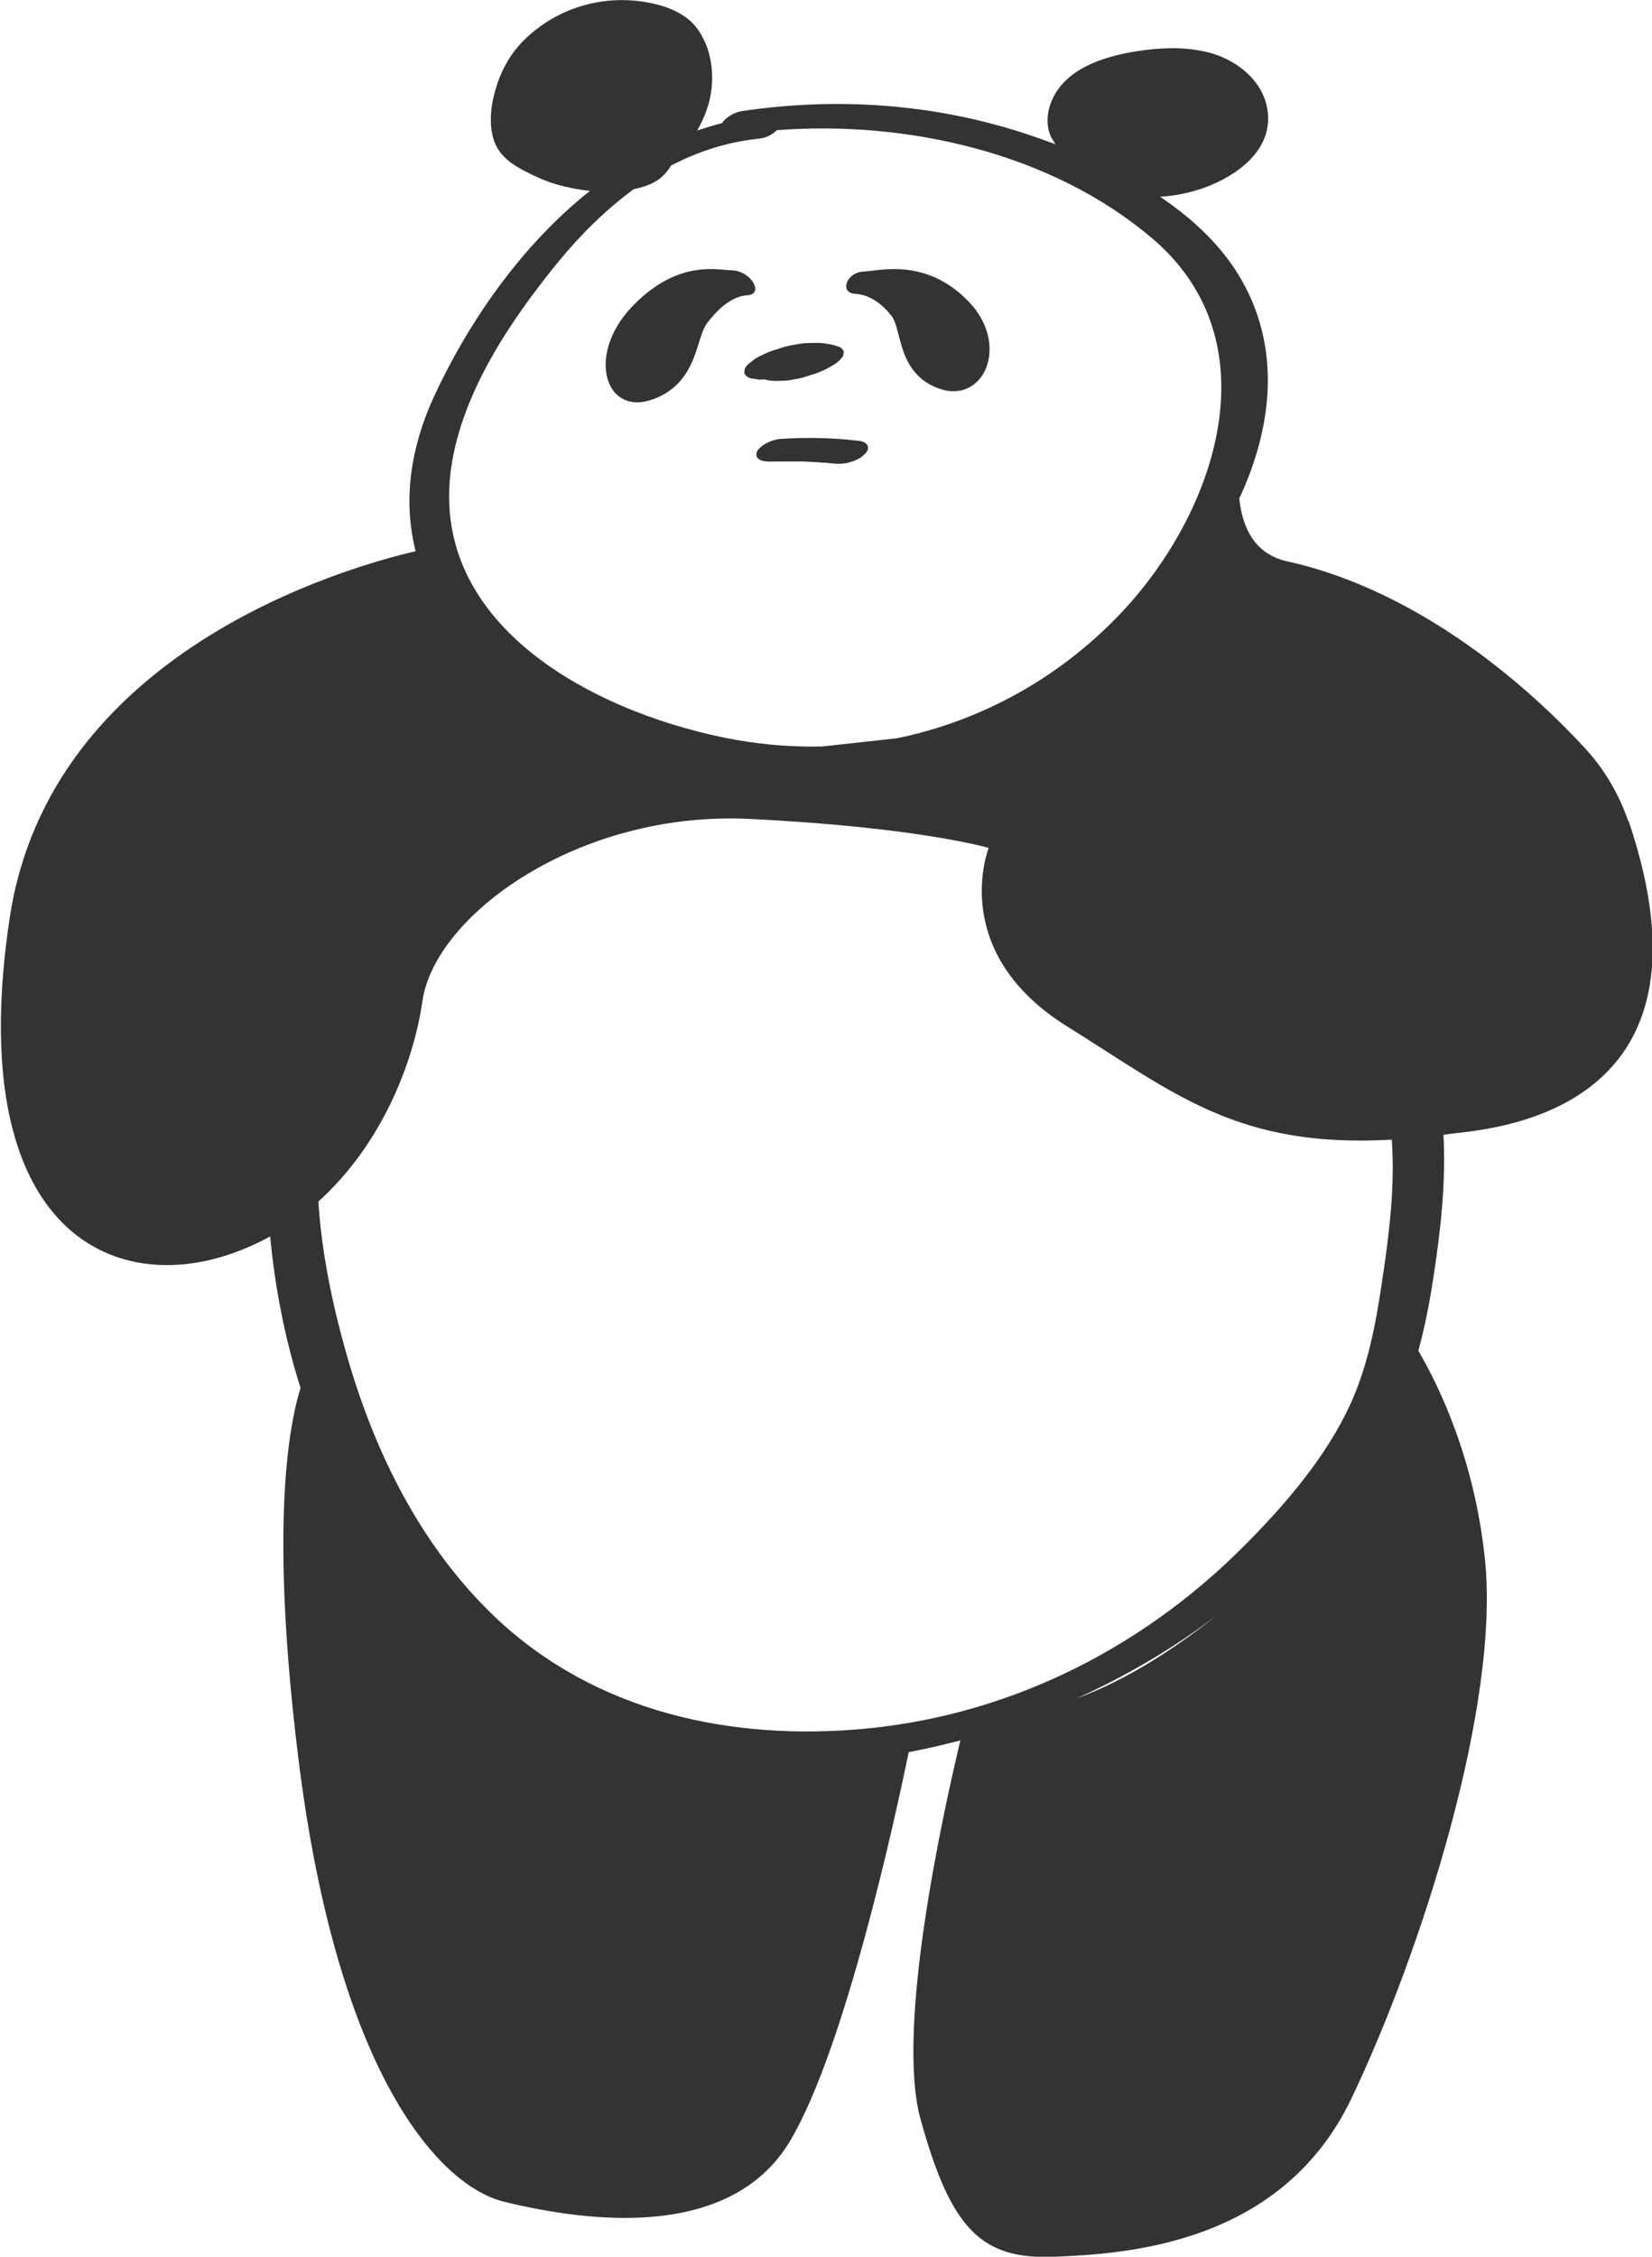 <svg width="164" height="224" viewBox="0 0 164 224" fill="none" xmlns="http://www.w3.org/2000/svg">
<g clip-path="url(#clip0_134_24)">
<path d="M73.939 36.611C73.939 36.611 73.91 36.873 73.881 37.018C74.026 37.338 74.287 37.513 74.635 37.571C74.867 37.6 75.128 37.629 75.36 37.687C75.534 37.687 75.679 37.658 75.853 37.658C75.94 37.658 76.027 37.687 76.114 37.717C76.52 37.804 76.897 37.833 77.303 37.804C77.796 37.804 78.317 37.775 78.811 37.658C79.39 37.571 79.941 37.425 80.492 37.222C81.014 37.076 81.536 36.873 82 36.64L82.783 36.203C83.16 35.97 83.479 35.679 83.711 35.301C83.711 35.156 83.74 35.039 83.769 34.894C83.624 34.574 83.363 34.399 83.015 34.341C82.899 34.282 82.754 34.253 82.638 34.224C82.29 34.137 81.913 34.108 81.536 34.05C81.101 34.02 80.695 34.05 80.26 34.05C79.796 34.05 79.303 34.137 78.839 34.224C78.26 34.312 77.709 34.457 77.158 34.661C76.636 34.806 76.114 35.01 75.65 35.243C75.244 35.417 74.896 35.65 74.577 35.912C74.316 36.087 74.113 36.291 73.939 36.581V36.611ZM77.187 37.542C76.984 37.542 76.81 37.6 76.607 37.629C76.433 37.629 76.259 37.629 76.085 37.629C76.462 37.629 76.81 37.629 77.187 37.542ZM62.631 30.557C67.125 25.785 71.04 26.774 72.663 26.832C74.635 26.92 75.853 29.219 74.2 29.306C72.547 29.393 71.127 30.848 70.199 32.071C69.039 33.584 69.3 37.949 64.892 39.608C60.108 41.413 58.166 35.33 62.66 30.528L62.631 30.557ZM85.769 26.949C87.306 26.89 91.888 25.552 96.121 29.888C100.354 34.224 97.658 40.19 93.192 38.56C89.046 37.047 89.568 32.711 88.495 31.343C87.625 30.237 86.407 29.248 84.871 29.16C83.334 29.073 83.972 27.007 85.798 26.949H85.769ZM86.146 44.323C86.262 44.672 85.943 44.992 85.711 45.196C85.364 45.545 84.755 45.778 84.32 45.894C83.798 46.04 83.276 46.069 82.754 46.011C82.464 45.981 82.203 45.952 81.913 45.923C81.884 45.923 81.855 45.923 81.826 45.923C81.681 45.923 81.565 45.923 81.42 45.894C80.869 45.865 80.347 45.836 79.796 45.807C79.245 45.807 78.665 45.807 78.115 45.807C77.854 45.807 77.564 45.807 77.303 45.807C77.158 45.807 77.042 45.807 76.897 45.807C76.752 45.807 76.317 45.836 76.897 45.807C76.317 45.836 74.954 45.894 75.099 44.963C75.157 44.614 75.65 44.264 75.911 44.09C76.346 43.828 76.984 43.595 77.506 43.566C80.144 43.391 82.754 43.45 85.364 43.77C85.682 43.799 86.059 44.003 86.175 44.323H86.146ZM161.622 81.457C160.694 78.751 159.216 76.277 157.273 74.182C152.344 68.856 141.441 58.728 127.726 55.702C124.363 54.945 123.29 52.064 123.029 49.474C126.276 42.489 127.204 34.777 123.29 27.851C121.376 24.475 118.477 21.768 115.171 19.528C116.708 19.44 118.216 19.12 119.665 18.596C122.855 17.403 126.363 14.871 125.842 11.001C125.407 7.829 122.42 5.675 119.491 5.093C117.288 4.627 114.997 4.744 112.793 5.093C110.271 5.5 107.197 6.344 105.429 8.381C104.414 9.546 103.834 11.03 104.037 12.572C104.124 13.242 104.414 13.794 104.791 14.318C103.689 13.911 102.616 13.533 101.543 13.183C92.525 10.273 82.986 9.633 73.649 11.03C72.779 11.175 72.025 11.699 71.677 12.223C70.837 12.427 70.025 12.689 69.213 12.95C69.938 11.699 70.46 10.331 70.634 8.847C70.808 7.363 70.634 5.704 70.054 4.336C69.561 3.23 69.01 2.357 67.995 1.659C67.154 1.077 66.168 0.669 65.182 0.437C60.456 -0.757 55.411 0.582 51.96 4.045C50.54 5.471 49.641 7.217 49.119 9.138C48.684 10.681 48.51 12.659 49.119 14.173C49.67 15.482 50.714 16.239 51.902 16.879C52.946 17.432 54.019 17.927 55.15 18.276C56.281 18.596 57.412 18.829 58.571 18.946C51.844 24.271 46.596 31.809 43.088 39.346C40.739 44.468 39.985 49.678 41.261 54.712C34.36 56.313 4.929 64.636 0.957 91.148C-3.566 121.211 10.409 128.632 22.704 124.529C24.182 124.034 25.545 123.423 26.821 122.724C27.285 127.73 28.271 132.823 29.837 137.77C28.561 141.844 26.85 152.03 29.605 174.41C33.519 206.16 43.755 217.045 50.105 218.558C56.426 220.071 72.112 223.098 78.433 212.505C83.943 203.279 89.017 179.765 90.206 173.915C91.916 173.595 93.627 173.187 95.338 172.751C93.656 179.794 88.872 201.358 91.395 210.38C94.41 221.264 97.426 224.291 104.646 224C111.866 223.709 127.233 222.778 134.163 208.285C141.093 193.763 148.922 169.288 147.414 154.766C146.4 144.958 142.949 137.741 140.803 134.074C141.441 131.746 141.905 129.359 142.282 126.915C143.007 122.2 143.558 117.398 143.297 112.626C143.471 112.626 143.616 112.597 143.79 112.567C147.385 112.073 171.655 110.996 161.68 81.486L161.622 81.457ZM44.798 46.389C45.871 38.939 50.685 31.809 55.353 26.076C57.586 23.34 60.108 20.837 62.921 18.771C63.82 18.596 64.719 18.305 65.472 17.752C65.878 17.432 66.313 16.967 66.603 16.443C69.271 15.046 72.199 14.085 75.331 13.765C76.056 13.707 76.723 13.329 77.129 12.921C90.119 11.932 104.414 15.191 114.388 23.66C126.508 33.962 120.709 50.929 111.228 60.911C105.11 67.343 97.368 71.562 89.046 73.279L81.623 74.094C78.81 74.153 75.998 73.949 73.156 73.454C59.992 71.126 42.45 62.57 44.798 46.36V46.389ZM106.878 168.589C111.866 166.319 116.563 163.555 120.767 160.353C116.476 163.758 111.808 166.756 106.878 168.589ZM137.324 126.362C136.628 131.193 135.816 135.966 133.583 140.36C131.09 145.308 127.204 149.76 123.29 153.66C112.909 163.991 99.513 170.539 84.871 171.674C71.416 172.722 57.992 169.462 48.278 159.655C41.29 152.612 36.912 143.445 34.273 133.958C32.939 129.214 31.924 124.208 31.605 119.261C37.839 113.644 41.029 105.583 41.928 99.413C43.146 90.77 57.528 80.468 74.345 81.283C91.163 82.097 98.151 84.164 98.151 84.164C98.151 84.164 94.033 94.466 105.95 101.887C116.65 108.551 122.855 113.993 138.165 113.12C138.484 117.544 137.962 122.026 137.324 126.391V126.362Z" fill="#333333"/>
</g>
<defs>
<clipPath id="clip0_134_24">
<rect width="164" height="224" fill="white"/>
</clipPath>
</defs>
</svg>
